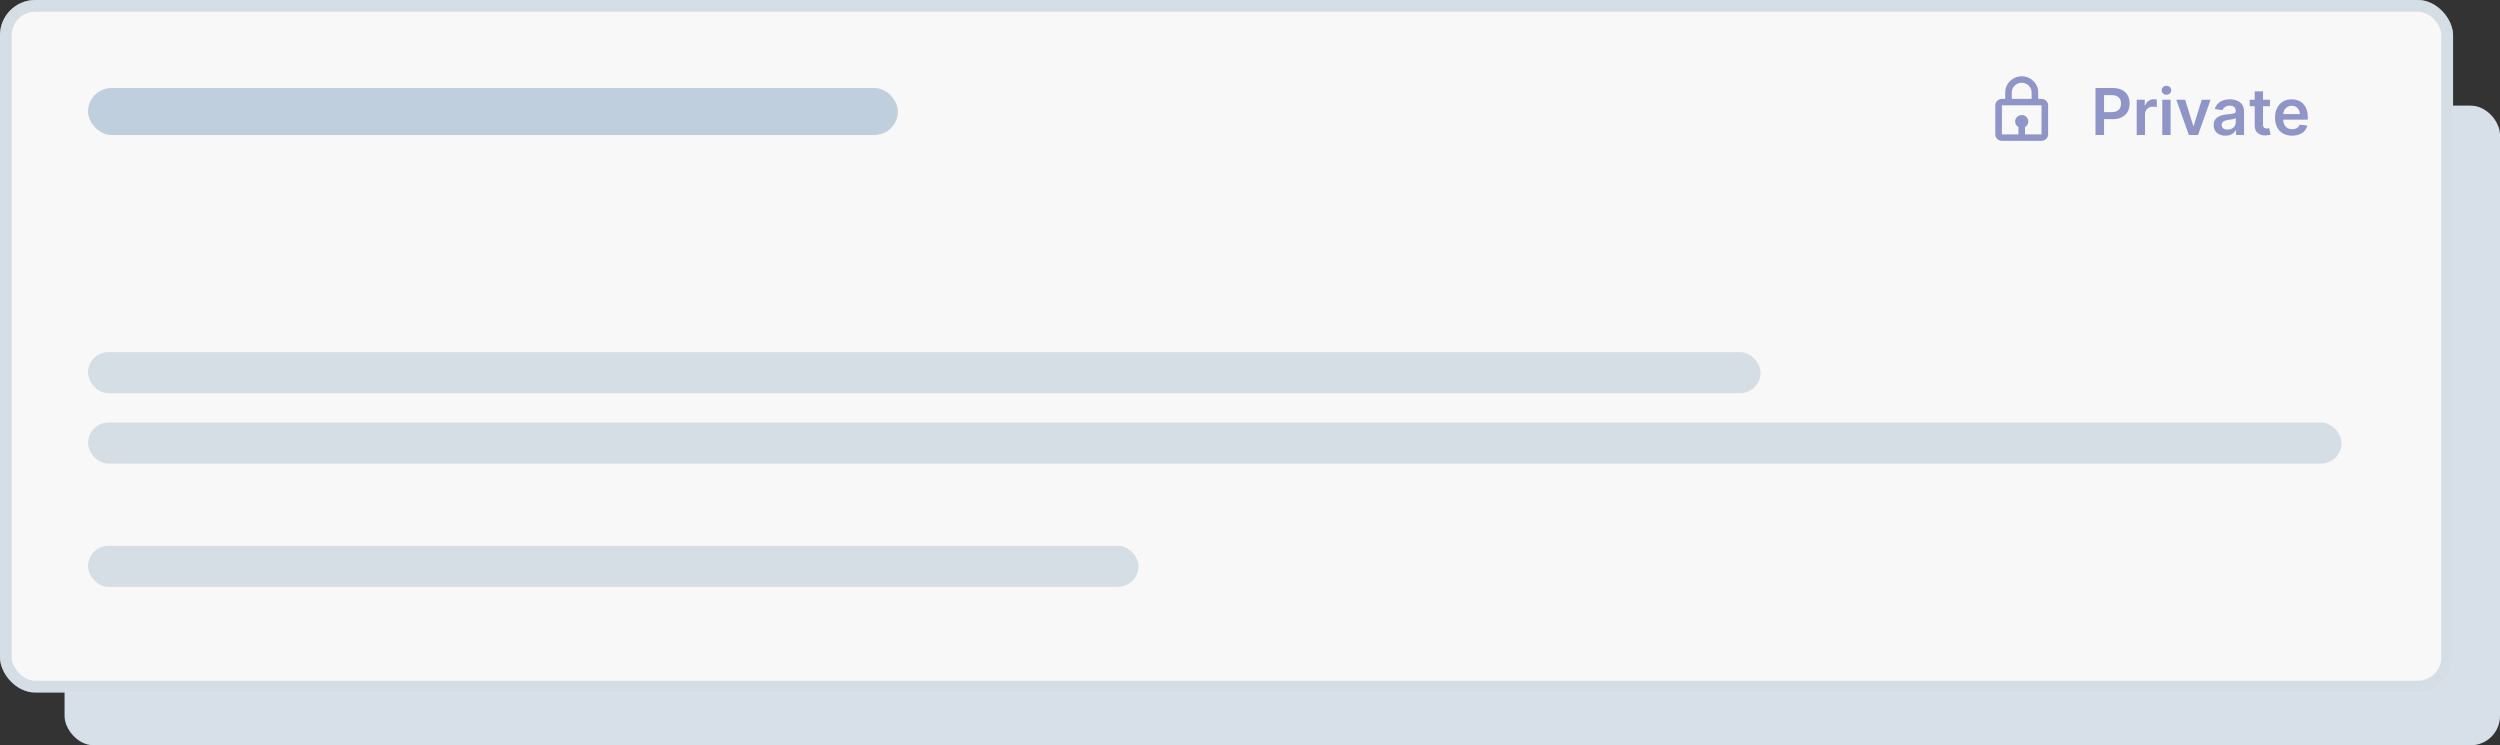 <svg width="426" height="127" viewBox="0 0 426 127" fill="none" xmlns="http://www.w3.org/2000/svg">
<rect x="0" y="0" width="426" height="127" fill="#333333" stroke="none"/>
<rect x="11" y="18" width="415" height="109" rx="5" fill="#D7E0E9"/>
<rect width="418" height="118" rx="6" fill="#F8F8F8"/>
<rect x="1" y="1" width="416" height="116" rx="5" stroke="#B3C3D3" stroke-opacity="0.5" stroke-width="2"/>
<path d="M344.5 13C342.949 13 341.688 14.234 341.688 15.75V16.85H341.125C340.505 16.85 340 17.343 340 17.95V22.9C340 23.507 340.505 24 341.125 24H347.875C348.495 24 349 23.507 349 22.9V17.95C349 17.343 348.495 16.85 347.875 16.85H347.312V15.75C347.312 14.234 346.051 13 344.5 13ZM342.812 15.75C342.812 14.84 343.57 14.1 344.5 14.1C345.43 14.1 346.188 14.84 346.188 15.75V16.85H342.812V15.75ZM347.876 22.9H345.062V21.647C345.397 21.456 345.625 21.105 345.625 20.7C345.625 20.093 345.12 19.6 344.5 19.6C343.88 19.6 343.375 20.093 343.375 20.7C343.375 21.105 343.603 21.456 343.938 21.647V22.9H341.125V17.95H347.875L347.876 22.9Z" fill="#9095C8"/>
<path d="M357.076 23H358.525V20.297H360.057C361.904 20.297 362.896 19.188 362.896 17.648C362.896 16.121 361.916 15 360.076 15H357.076V23ZM358.525 19.105V16.211H359.854C360.939 16.211 361.42 16.797 361.42 17.648C361.42 18.5 360.939 19.105 359.861 19.105H358.525ZM364.093 23H365.507V19.473C365.507 18.711 366.081 18.172 366.858 18.172C367.097 18.172 367.394 18.215 367.515 18.254V16.953C367.386 16.93 367.163 16.914 367.007 16.914C366.319 16.914 365.745 17.305 365.526 18H365.464V17H364.093V23ZM368.454 23H369.868V17H368.454V23ZM369.165 16.148C369.614 16.148 369.981 15.805 369.981 15.383C369.981 14.957 369.614 14.613 369.165 14.613C368.712 14.613 368.345 14.957 368.345 15.383C368.345 15.805 368.712 16.148 369.165 16.148ZM376.682 17H375.178L373.795 21.457H373.732L372.354 17H370.846L372.982 23H374.545L376.682 17ZM379.215 23.121C380.156 23.121 380.719 22.68 380.977 22.176H381.023V23H382.383V18.984C382.383 17.398 381.09 16.922 379.945 16.922C378.684 16.922 377.715 17.484 377.402 18.578L378.723 18.766C378.863 18.355 379.262 18.004 379.953 18.004C380.609 18.004 380.969 18.34 380.969 18.93V18.953C380.969 19.359 380.543 19.379 379.484 19.492C378.32 19.617 377.207 19.965 377.207 21.316C377.207 22.496 378.07 23.121 379.215 23.121ZM379.582 22.082C378.992 22.082 378.57 21.812 378.57 21.293C378.57 20.75 379.043 20.523 379.676 20.434C380.047 20.383 380.789 20.289 380.973 20.141V20.848C380.973 21.516 380.434 22.082 379.582 22.082ZM386.801 17H385.617V15.562H384.203V17H383.352V18.094H384.203V21.43C384.195 22.559 385.016 23.113 386.078 23.082C386.48 23.07 386.758 22.992 386.91 22.941L386.672 21.836C386.594 21.855 386.434 21.891 386.258 21.891C385.902 21.891 385.617 21.766 385.617 21.195V18.094H386.801V17ZM390.575 23.117C391.974 23.117 392.935 22.434 393.185 21.391L391.864 21.242C391.673 21.75 391.204 22.016 390.595 22.016C389.681 22.016 389.075 21.414 389.063 20.387H393.243V19.953C393.243 17.848 391.978 16.922 390.501 16.922C388.782 16.922 387.661 18.184 387.661 20.035C387.661 21.918 388.767 23.117 390.575 23.117ZM389.067 19.434C389.11 18.668 389.677 18.023 390.521 18.023C391.333 18.023 391.88 18.617 391.888 19.434H389.067Z" fill="#9095C8"/>
<rect x="15" y="15" width="138" height="8" rx="4" fill="#C0CFDE"/>
<rect x="15" y="60" width="285" height="7" rx="3.5" fill="#B3C3D3" fill-opacity="0.5"/>
<rect x="15" y="72" width="384" height="7" rx="3.5" fill="#B3C3D3" fill-opacity="0.5"/>
<rect x="15" y="93" width="179" height="7" rx="3.5" fill="#B3C3D3" fill-opacity="0.5"/>
</svg>
